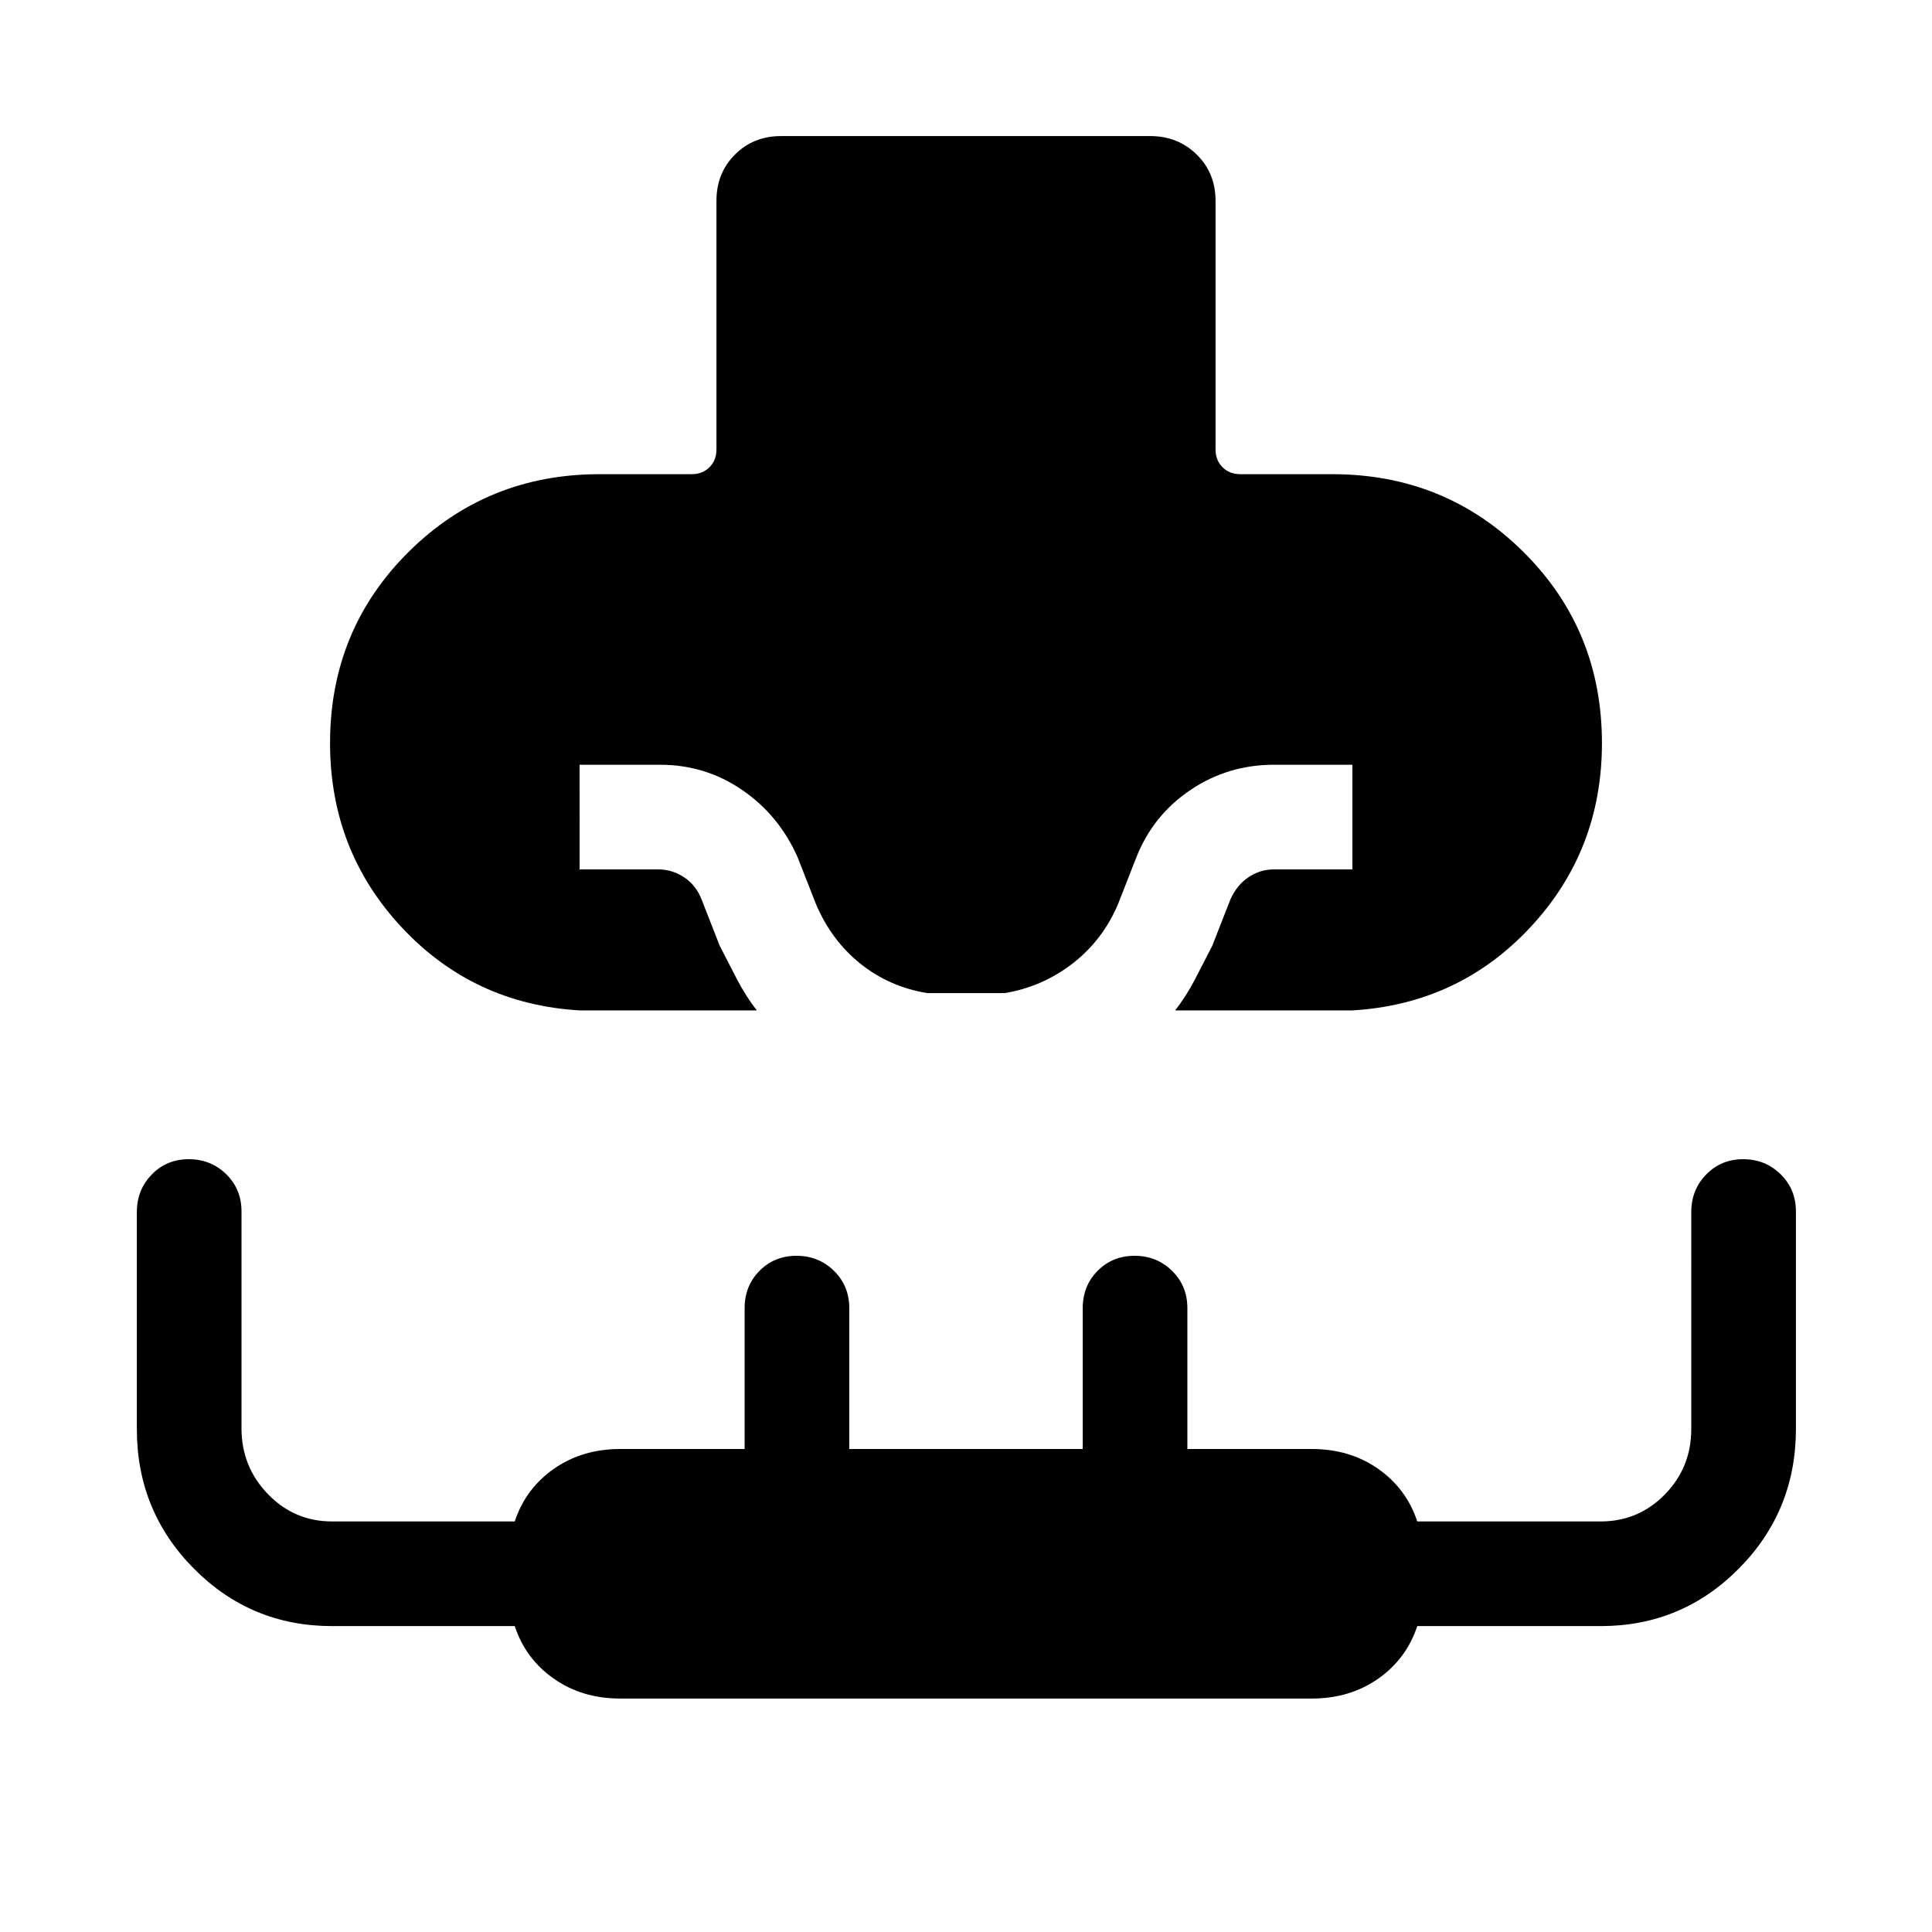 <svg xmlns="http://www.w3.org/2000/svg" height="20" viewBox="0 -960 960 960" width="20"><path d="M288.189-457.923q-52.881-3.077-88.534-41.231-35.654-38.153-35.654-91.615 0-56.153 38.923-94.884 38.923-38.73 95.077-38.73h45.692q5.385 0 8.847-3.462 3.461-3.462 3.461-8.847V-860.23q0-13.761 9.185-22.957 9.184-9.196 22.929-9.196h183.447q13.744 0 23.09 9.196 9.347 9.196 9.347 22.957v123.538q0 5.385 3.461 8.847 3.462 3.462 8.847 3.462h45.692q56.154 0 95.077 38.73 38.923 38.731 38.923 94.884 0 53.462-35.654 91.615-35.653 38.154-88.534 41.231h-87.888q5.549-7.146 9.89-15.496 4.34-8.35 8.571-16.657l9-23q3.154-7.078 8.935-11.001Q626.099-528 633-528h39v-51.999h-39q-22.921 0-41.537 12.577t-26.847 33.5l-9 23q-7.615 18.077-22.663 29.692-15.048 11.615-33.721 14.693h-38.464q-18.923-3.078-33.346-14.693-14.423-11.615-22.038-29.692l-9-23q-9.231-20.923-27.538-33.5-18.308-12.577-40.846-12.577h-40V-528h39q7.017 0 12.932 3.923t8.684 11.001l9 23q4.231 8.307 8.571 16.657 4.341 8.35 9.89 15.496h-87.888Zm19.965 341.922q-18.847 0-32.918-9.835-14.072-9.835-19.466-26.165h-90.769q-40.353 0-68.676-28.575-28.324-28.574-28.324-69.285v-107.86q0-11.049 7.405-18.664Q82.811-384 93.79-384q10.98 0 18.595 7.446Q120-369.109 120-358.069v107.797q0 19.118 13.14 32.695Q146.279-204 165.001-204h90.769q5.394-16.331 19.466-26.165Q289.307-240 308.154-240h61.847v-70.001q0-11.069 7.404-18.534Q384.81-336 395.789-336q10.98 0 18.595 7.465 7.615 7.465 7.615 18.534V-240h116.002v-70.001q0-11.069 7.404-18.534Q552.81-336 563.789-336q10.98 0 18.595 7.465 7.615 7.465 7.615 18.534V-240h61.847q18.847 0 32.918 9.835 14.072 9.834 19.466 26.165h91.154q18.721 0 31.861-13.408 13.14-13.407 13.14-32.525V-357.73q0-11.04 7.404-18.655Q855.194-384 866.173-384q10.98 0 18.595 7.465 7.615 7.465 7.615 18.534v108q0 40.769-28.323 69.384-28.324 28.616-68.676 28.616H704.23q-5.394 16.33-19.466 26.165-14.071 9.835-32.918 9.835H308.154Z"/></svg>